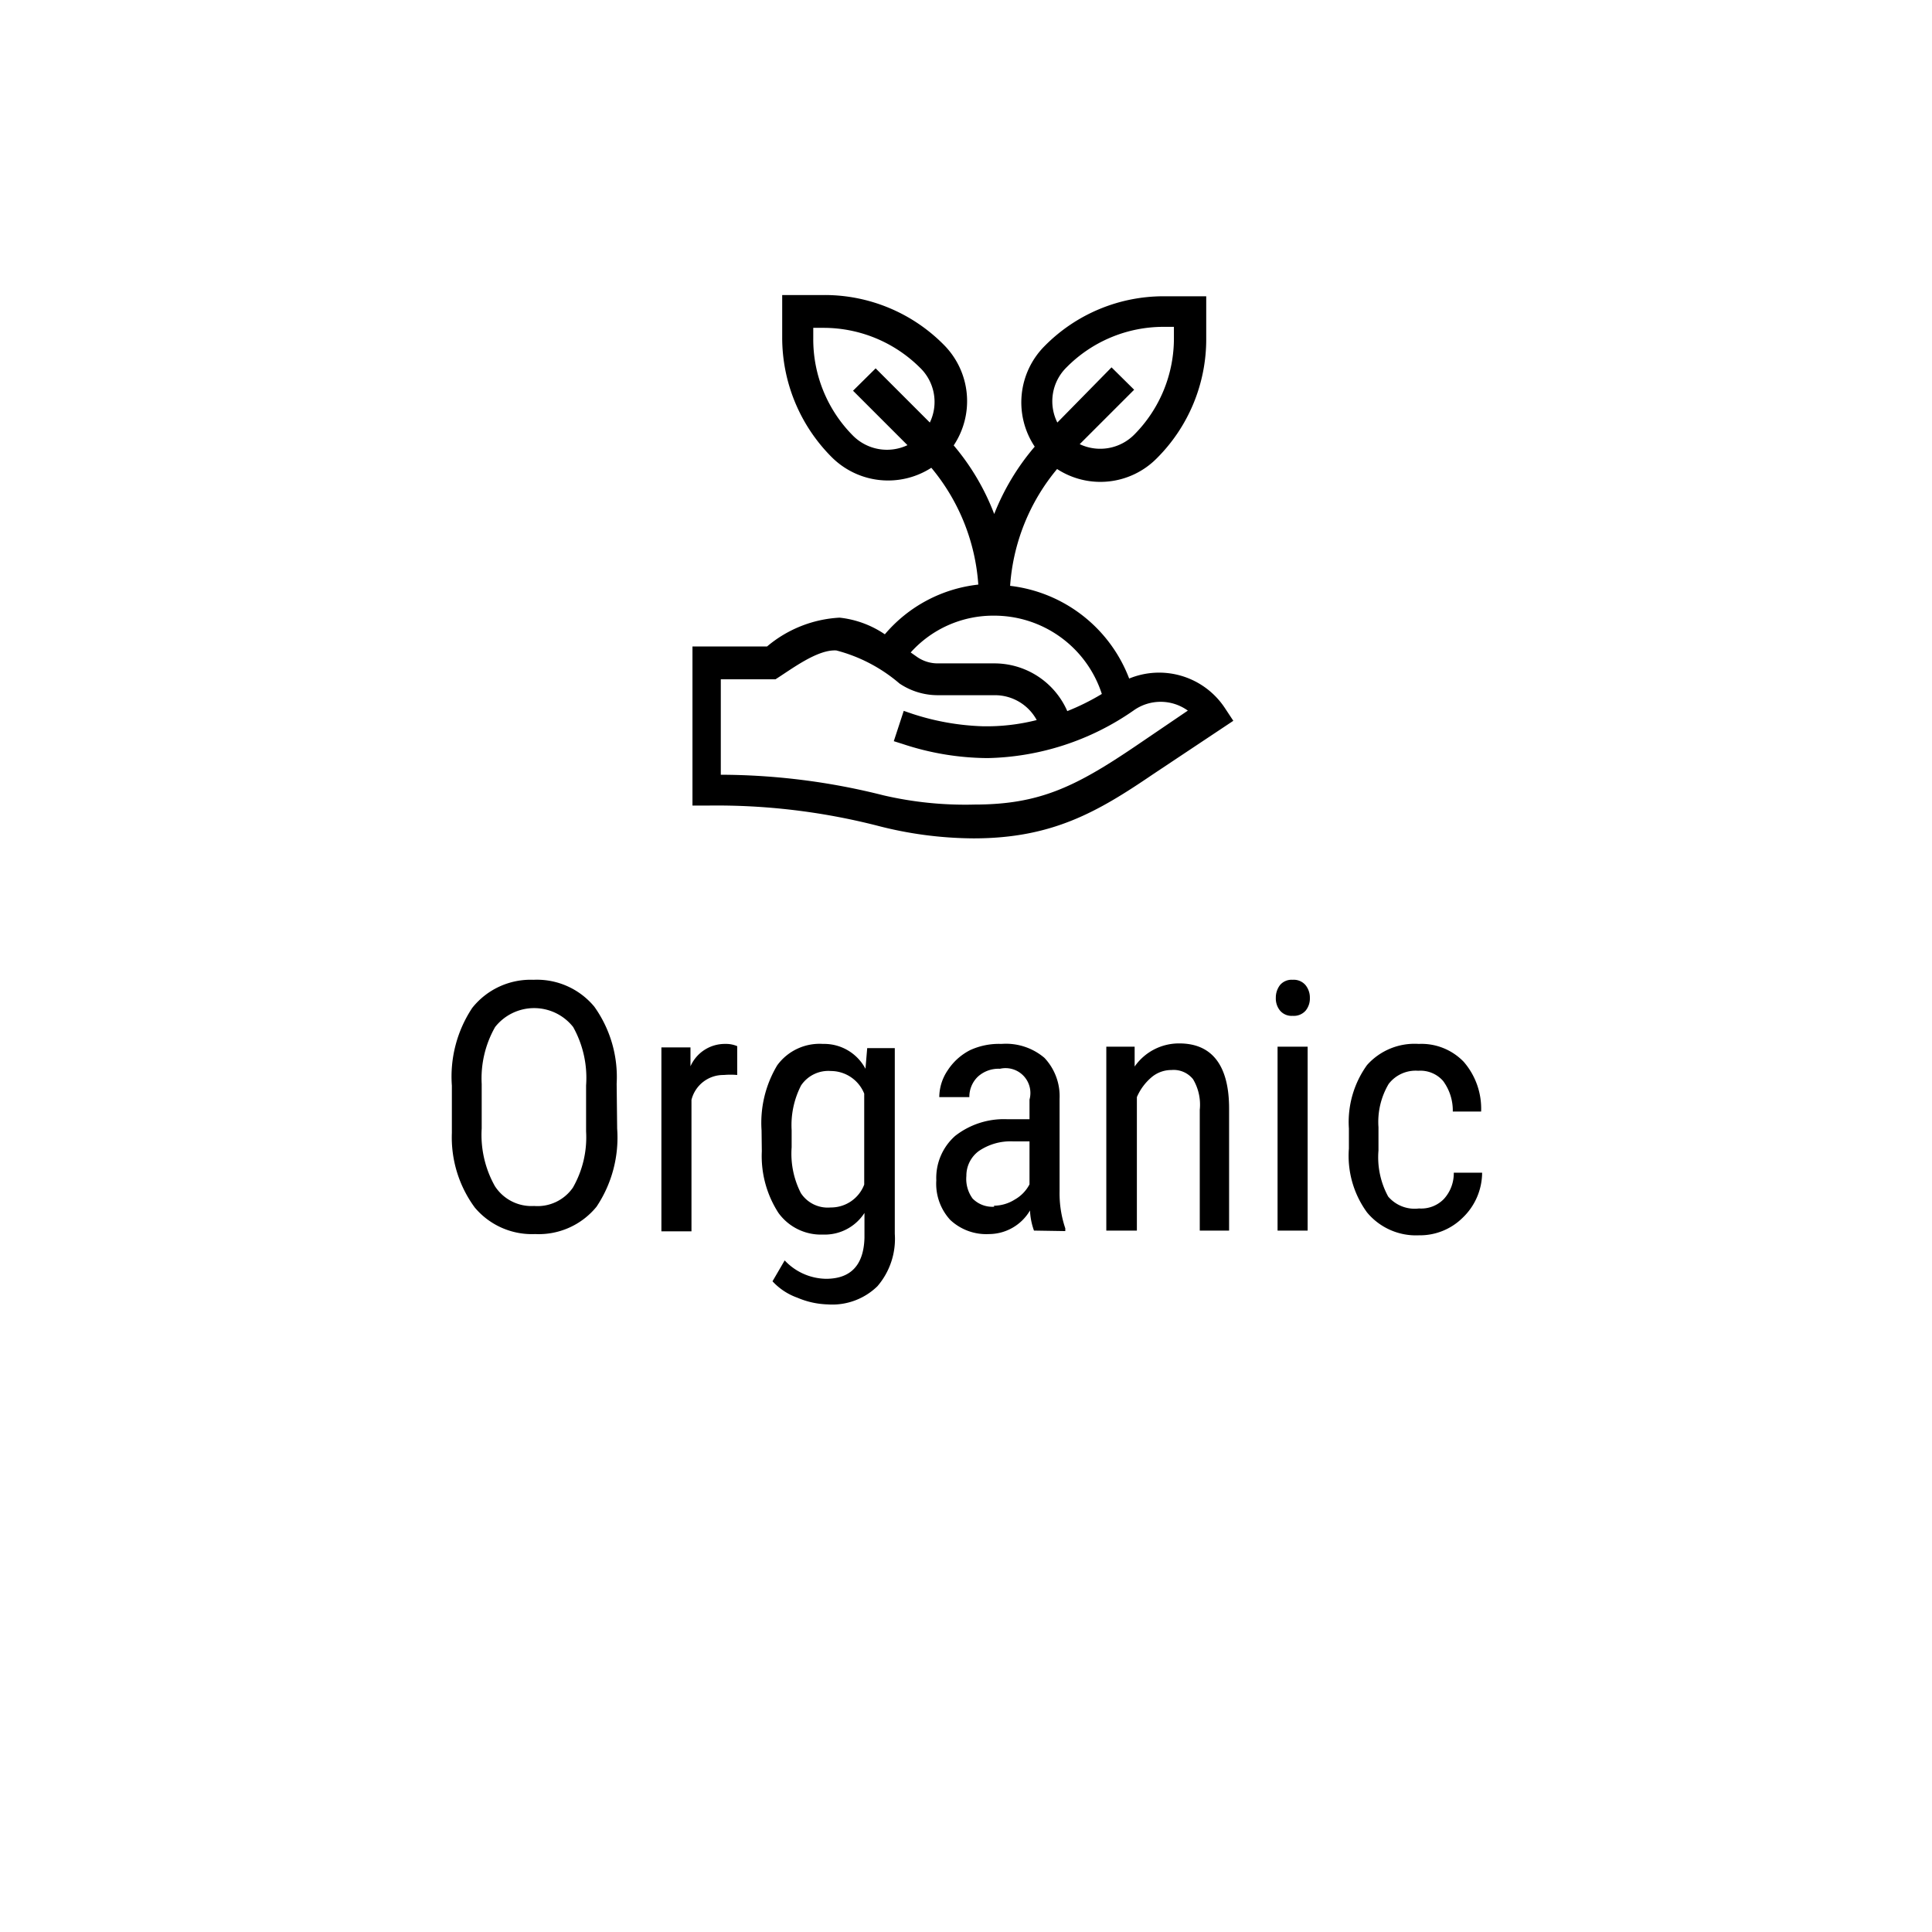 <svg xmlns="http://www.w3.org/2000/svg" viewBox="0 0 77.73 77.73">
	<defs>
		<style>
			.iconGreen {
				fill: hsl(125, 47%, 44%);
			}
		</style>
	</defs>
	<path class="iconGreen" d="M35.26,33.21a15.62,15.62,0,0,0,3.91.52c3.17,0,5-1.07,7.22-2.58L49.62,29l-.35-.53a3.17,3.17,0,0,0-3.84-1.17,5.85,5.85,0,0,0-4.79-3.73,8.22,8.22,0,0,1,1.89-4.7,3.19,3.19,0,0,0,4-.42,6.76,6.76,0,0,0,2-4.83v-1.7h-1.7a6.72,6.72,0,0,0-4.8,2,3.21,3.21,0,0,0-.4,4.05A9.52,9.52,0,0,0,40,20.68a9.49,9.49,0,0,0-1.63-2.76,3.21,3.21,0,0,0-.4-4.05,6.74,6.74,0,0,0-4.8-2h-1.7v1.7a6.8,6.8,0,0,0,2,4.83,3.21,3.21,0,0,0,4,.42,8.22,8.22,0,0,1,1.89,4.7,5.75,5.75,0,0,0-3.76,2,4,4,0,0,0-1.82-.67,4.93,4.93,0,0,0-2.92,1.16h-3v6.4h.64A26.11,26.11,0,0,1,35.26,33.21Zm7.65-18.43a5.48,5.48,0,0,1,3.9-1.63h.42v.42a5.49,5.49,0,0,1-1.6,3.92,1.93,1.93,0,0,1-2.19.38l2.19-2.19-.91-.9L42.54,17A1.91,1.91,0,0,1,42.91,14.78ZM37.41,17l-2.18-2.18-.91.9,2.19,2.19a1.93,1.93,0,0,1-2.19-.38,5.49,5.49,0,0,1-1.6-3.92v-.42h.42A5.5,5.5,0,0,1,37,14.78,1.91,1.91,0,0,1,37.41,17ZM40,24.77a4.55,4.55,0,0,1,4.33,3.15,9.46,9.46,0,0,1-1.39.69A3.2,3.2,0,0,0,40,26.69H37.72a1.46,1.46,0,0,1-.81-.25l-.27-.19A4.46,4.46,0,0,1,40,24.77ZM29,27.33H31.2c.65-.41,1.69-1.21,2.45-1.16a6.36,6.36,0,0,1,2.54,1.33,2.76,2.76,0,0,0,1.53.47H40a1.91,1.91,0,0,1,1.71,1,8.18,8.18,0,0,1-2.17.25,10.08,10.08,0,0,1-2.83-.5l-.35-.12-.4,1.22.35.11a11,11,0,0,0,3.43.57,10.64,10.64,0,0,0,5.86-1.91,1.87,1.87,0,0,1,2.19,0l-2.09,1.42c-2.45,1.66-3.9,2.36-6.5,2.36A14.53,14.53,0,0,1,35.55,32,26.92,26.92,0,0,0,29,31.17Z"/>
	<path d="M24.83,45.41A5,5,0,0,1,24,48.55a3,3,0,0,1-2.47,1.1,3,3,0,0,1-2.43-1.07,4.76,4.76,0,0,1-.92-3V43.68A5,5,0,0,1,19,40.55a3,3,0,0,1,2.46-1.13,3,3,0,0,1,2.45,1.08,4.87,4.87,0,0,1,.9,3.1Zm-1.25-1.74a4.2,4.2,0,0,0-.52-2.35,2,2,0,0,0-3.14,0,4.18,4.18,0,0,0-.54,2.29v1.79a4.21,4.21,0,0,0,.53,2.32,1.75,1.75,0,0,0,1.58.8,1.73,1.73,0,0,0,1.56-.74,4.07,4.07,0,0,0,.53-2.26Z"/>
	<path d="M29.66,43.25a3,3,0,0,0-.54,0,1.32,1.32,0,0,0-1.3,1v5.29H26.61v-7.4h1.17l0,.76A1.51,1.51,0,0,1,29.18,42a1.14,1.14,0,0,1,.48.09Z"/>
	<path d="M30.64,45.48a4.5,4.5,0,0,1,.63-2.62A2.11,2.11,0,0,1,33.11,42a1.88,1.88,0,0,1,1.71,1l.07-.83H36v7.47a2.92,2.92,0,0,1-.7,2.11,2.6,2.6,0,0,1-2,.73,3.34,3.34,0,0,1-1.22-.27,2.5,2.5,0,0,1-1-.66l.49-.84a2.33,2.33,0,0,0,1.66.74c1,0,1.52-.55,1.55-1.65v-1a1.9,1.9,0,0,1-1.67.87,2.11,2.11,0,0,1-1.79-.87,4.21,4.21,0,0,1-.67-2.48Zm1.21.68A3.48,3.48,0,0,0,32.22,48a1.29,1.29,0,0,0,1.2.58,1.43,1.43,0,0,0,1.35-.92V44a1.45,1.45,0,0,0-1.34-.91,1.32,1.32,0,0,0-1.2.58,3.49,3.49,0,0,0-.38,1.8Z"/>
	<path d="M41.6,49.51a2.69,2.69,0,0,1-.16-.81,1.92,1.92,0,0,1-1.64.95,2.12,2.12,0,0,1-1.57-.57,2.15,2.15,0,0,1-.56-1.59,2.26,2.26,0,0,1,.76-1.79,3.18,3.18,0,0,1,2.1-.67h.89v-.79A1,1,0,0,0,40.23,43a1.23,1.23,0,0,0-.89.32,1.12,1.12,0,0,0-.34.82H37.79a1.94,1.94,0,0,1,.34-1.08,2.35,2.35,0,0,1,.9-.81A2.78,2.78,0,0,1,40.29,42a2.39,2.39,0,0,1,1.73.56,2.25,2.25,0,0,1,.61,1.65v3.73a4.38,4.38,0,0,0,.23,1.48v.11Zm-1.61-1a1.61,1.61,0,0,0,.84-.25,1.5,1.5,0,0,0,.59-.61V45.92h-.68a2.27,2.27,0,0,0-1.36.39,1.23,1.23,0,0,0-.5,1,1.34,1.34,0,0,0,.25.91A1.11,1.11,0,0,0,40,48.55Z"/>
	<path d="M45.65,42.11l0,.8a2.17,2.17,0,0,1,1.8-.93c1.3,0,2,.87,2,2.62v4.91H48.27V44.65A2,2,0,0,0,48,43.42a1,1,0,0,0-.87-.37,1.23,1.23,0,0,0-.81.3,2.17,2.17,0,0,0-.58.79v5.37H44.51v-7.4Z"/>
	<path d="M52.7,40.15a.77.77,0,0,1-.17.51.63.63,0,0,1-.52.21.61.61,0,0,1-.51-.21.77.77,0,0,1-.17-.51.83.83,0,0,1,.17-.52.61.61,0,0,1,.51-.21.62.62,0,0,1,.52.22A.8.8,0,0,1,52.7,40.15Zm-.09,9.36H51.4v-7.4h1.21Z"/>
	<path d="M57.09,48.62a1.27,1.27,0,0,0,1-.38,1.53,1.53,0,0,0,.4-1.06h1.14A2.52,2.52,0,0,1,58.84,49a2.44,2.44,0,0,1-1.75.7A2.56,2.56,0,0,1,55,48.78a3.86,3.86,0,0,1-.73-2.57V45.4A3.92,3.92,0,0,1,55,42.85,2.56,2.56,0,0,1,57.08,42a2.36,2.36,0,0,1,1.81.72,2.88,2.88,0,0,1,.7,2H58.45a2,2,0,0,0-.39-1.23,1.21,1.21,0,0,0-1-.41,1.37,1.37,0,0,0-1.19.53,3,3,0,0,0-.41,1.74v.94a3.3,3.3,0,0,0,.39,1.85A1.4,1.4,0,0,0,57.09,48.62Z"/>
</svg>